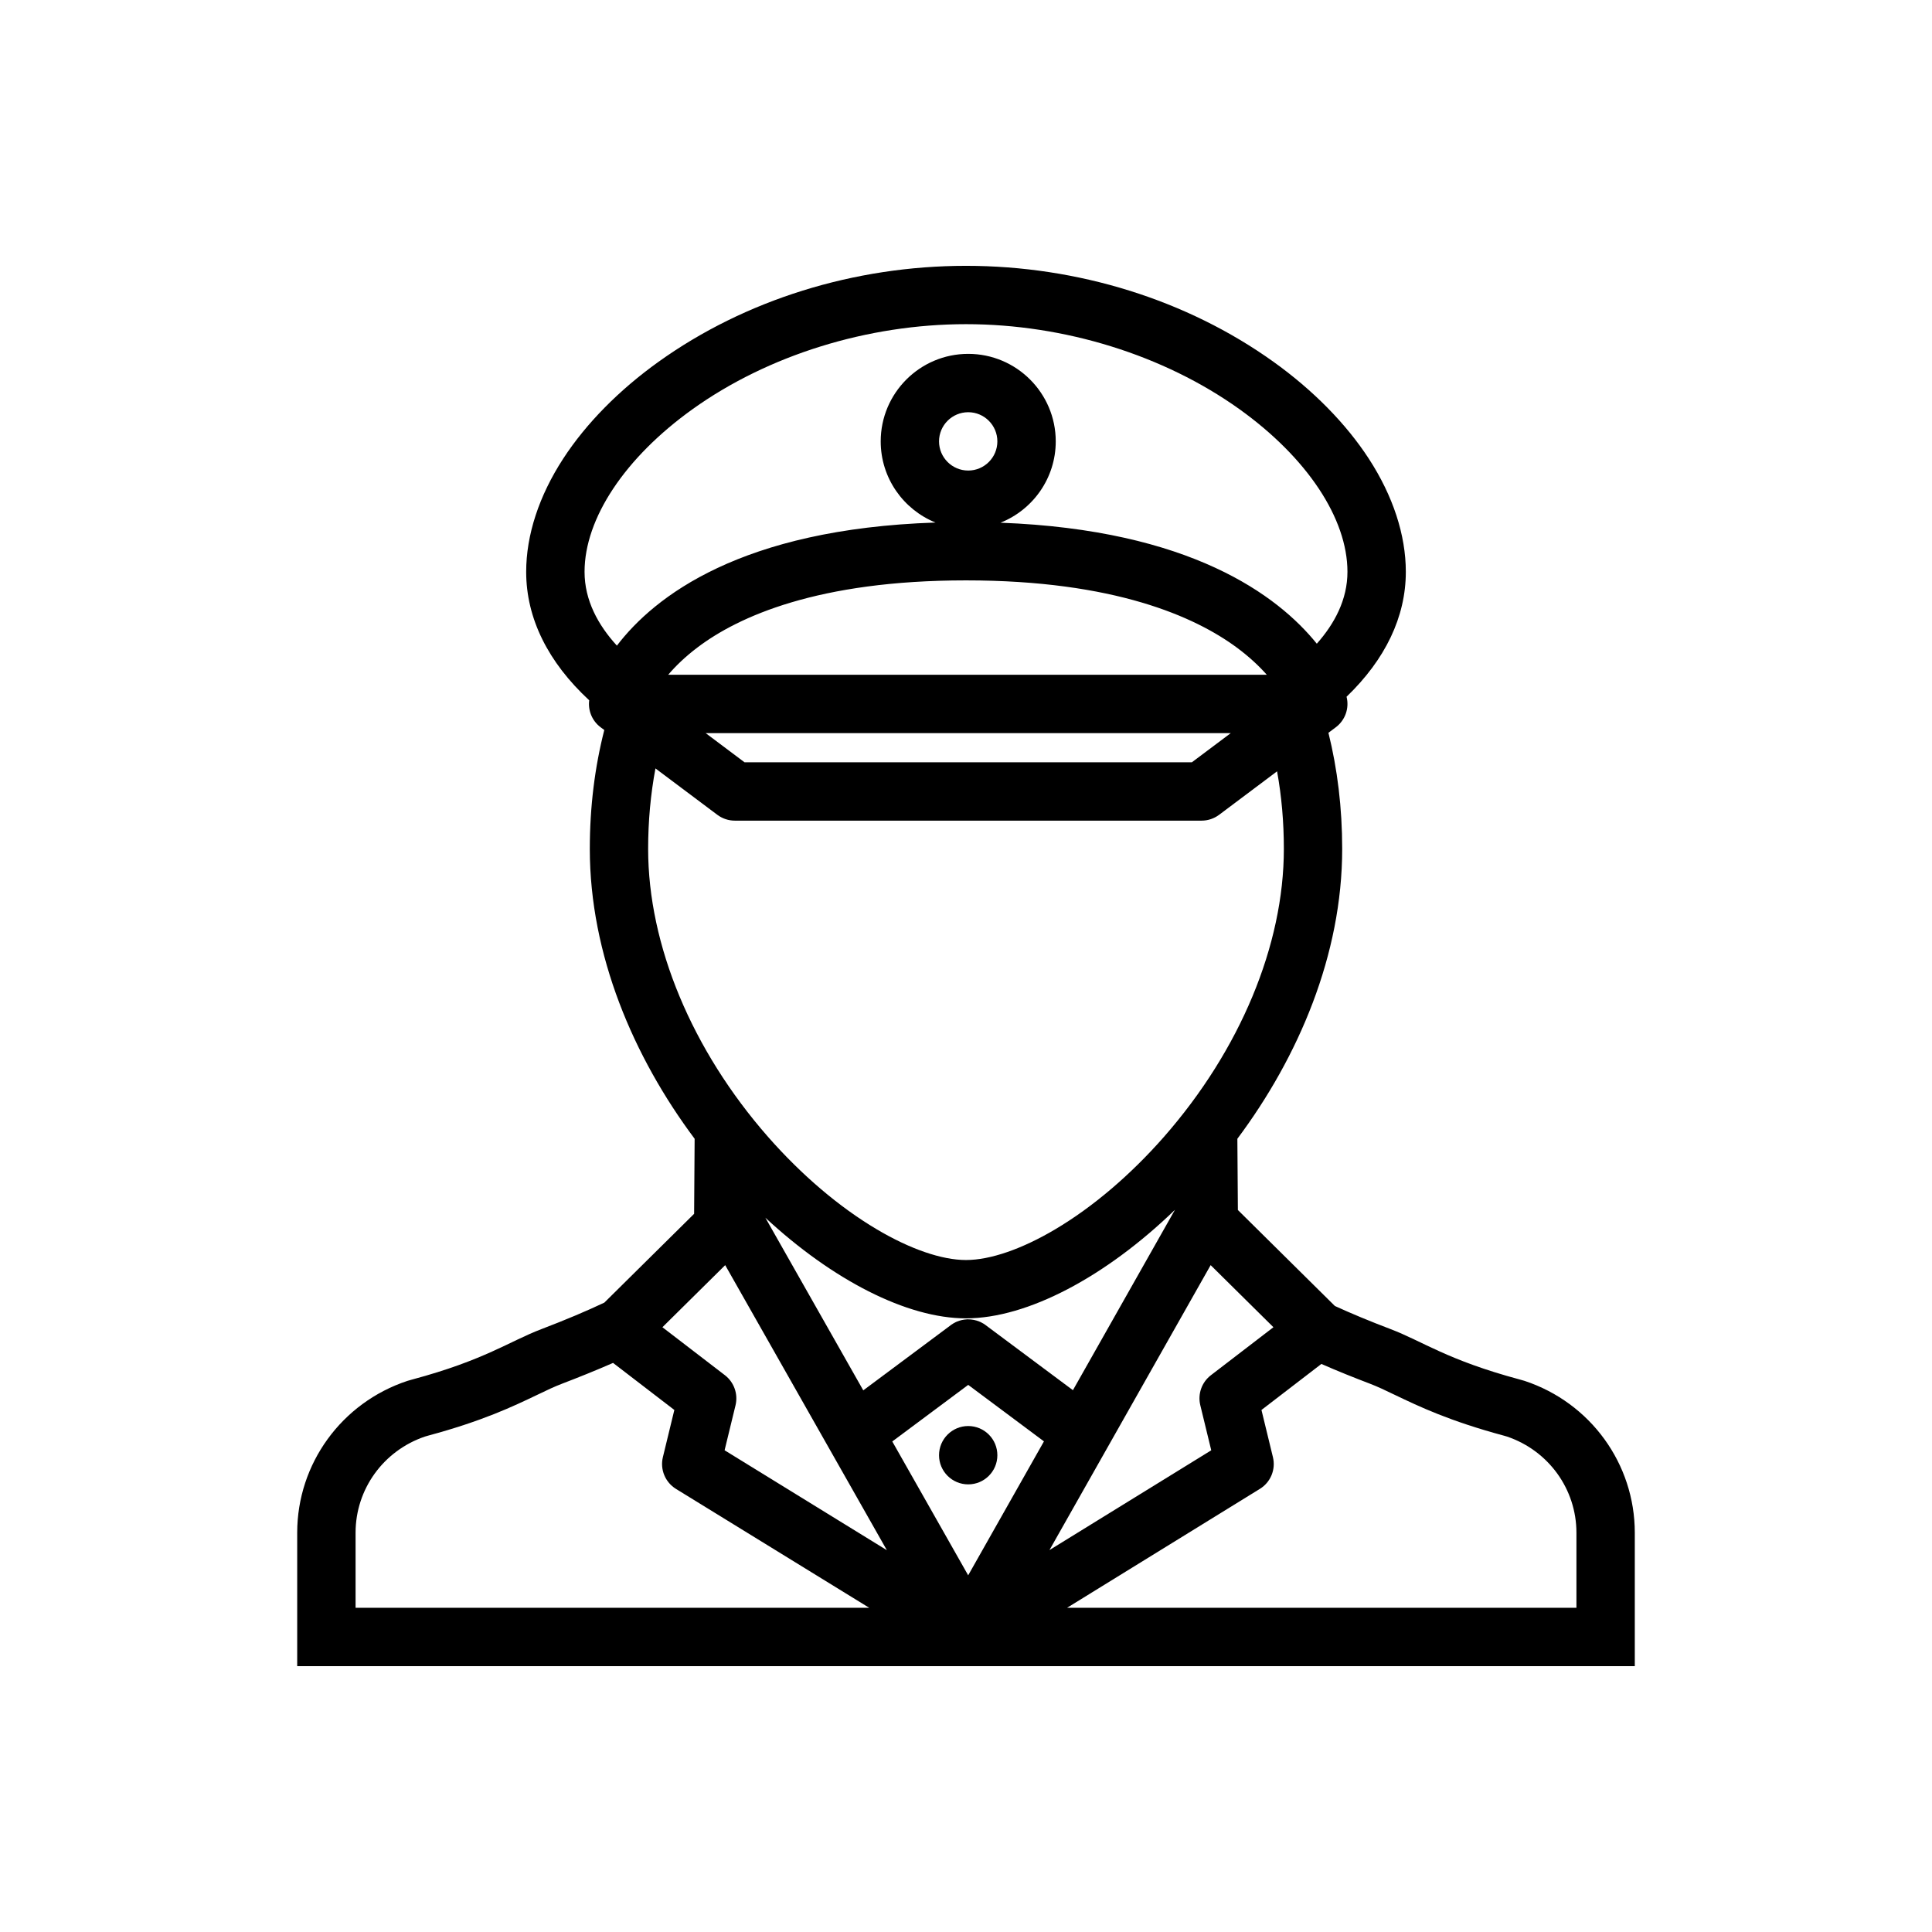 <?xml version="1.0" encoding="utf-8"?>
<!-- Generator: Adobe Illustrator 16.0.0, SVG Export Plug-In . SVG Version: 6.00 Build 0)  -->
<!DOCTYPE svg PUBLIC "-//W3C//DTD SVG 1.1//EN" "http://www.w3.org/Graphics/SVG/1.1/DTD/svg11.dtd">
<svg version="1.1" id="Layer_1" xmlns="http://www.w3.org/2000/svg" xmlns:xlink="http://www.w3.org/1999/xlink" x="0px" y="0px"
	 width="350px" height="350px" viewBox="0 0 350 350" enable-background="new 0 0 350 350" xml:space="preserve">
<g>
	<g>
		<path d="M276.186,250.157l-0.898-0.256c-13.115-3.522-17.551-6.906-23.389-9.128c-3.871-1.471-7.199-2.864-10.071-4.181
			l-17.574-17.388L224.16,206.3c11.077-14.826,18.99-33.336,18.99-52.509c0-7.463-0.867-14.497-2.492-21.039l1.332-0.999
			c1.719-1.29,2.477-3.476,1.95-5.532c7.007-6.735,10.738-14.461,10.738-22.629c0-6.669-2.323-13.757-6.705-20.496
			c-4.126-6.349-10.104-12.422-17.295-17.57C215.032,54.328,195.261,48.158,175,48.158c-20.26,0-40.041,6.17-55.679,17.369
			c-7.193,5.148-13.169,11.221-17.295,17.569c-4.382,6.74-6.704,13.827-6.704,20.497c0,8.427,3.972,16.385,11.419,23.272
			c-0.24,1.858,0.526,3.735,2.067,4.889l0.666,0.495c-1.711,6.685-2.625,13.885-2.625,21.542c0,19.173,7.912,37.684,18.99,52.509
			l-0.093,13.595l-16.265,16.088c-3.158,1.494-6.914,3.089-11.38,4.792c-5.837,2.222-10.273,5.604-23.388,9.128l-0.898,0.256
			c-11.938,3.948-19.974,15.019-19.974,27.514v24.17H175h121.159v-24.17C296.159,265.176,288.124,254.105,276.186,250.157z
			 M111.757,116.963c-3.406-3.727-5.86-8.207-5.86-13.37c0-9.674,7.316-20.691,19.579-29.475
			c13.665-9.781,31.71-15.391,49.524-15.391c17.813,0,35.86,5.609,49.524,15.391c12.263,8.784,19.579,19.8,19.579,29.474
			c0,5.005-2.307,9.363-5.551,13.021c-7.092-8.787-22.955-20.632-57.305-21.92c5.86-2.334,10.01-8.056,10.01-14.732
			c0-8.744-7.114-15.855-15.855-15.855c-8.748,0-15.855,7.111-15.855,15.855c0,6.646,4.112,12.348,9.925,14.702
			C134.255,95.824,118.563,108.049,111.757,116.963z M121.047,122.242c1.332-1.559,3.074-3.271,5.364-4.993
			c7.324-5.523,21.709-12.108,48.588-12.108c26.926,0,41.527,6.612,49.037,12.155c2.308,1.707,4.088,3.398,5.458,4.946H121.047z
			 M222.968,132.81l-7.053,5.288h-81.033l-7.045-5.288H222.968z M170.115,79.961c0-2.915,2.369-5.284,5.287-5.284
			c2.911,0,5.28,2.369,5.28,5.284c0.001,2.915-2.368,5.283-5.28,5.283C172.484,85.244,170.115,82.875,170.115,79.961z
			 M117.416,153.791c0.001-5.043,0.45-9.917,1.325-14.585l11.21,8.404c0.914,0.685,2.028,1.057,3.167,1.057h84.563
			c1.146,0,2.253-0.372,3.174-1.057l10.498-7.877c0.821,4.51,1.23,9.205,1.23,14.059c0,17.412-7.919,36.422-21.723,52.162
			c-6.07,6.905-12.867,12.696-19.664,16.729c-6.063,3.601-11.814,5.582-16.197,5.582c-4.381,0-10.133-1.981-16.196-5.582
			c-6.798-4.033-13.595-9.824-19.665-16.729C125.336,190.213,117.416,171.203,117.416,153.791z M212.851,219.174l-18.48,32.671
			l-15.809-11.783c-0.008-0.008-0.016-0.016-0.016-0.016c-0.115-0.085-0.24-0.17-0.363-0.247c-0.023-0.016-0.054-0.03-0.086-0.047
			c-0.108-0.062-0.217-0.123-0.325-0.177c-0.046-0.024-0.093-0.055-0.139-0.071c-0.07-0.03-0.14-0.062-0.201-0.085
			c-0.666-0.278-1.37-0.41-2.068-0.41c-0.077,0-0.147,0-0.224,0c0,0-0.008,0.009-0.015,0.009c-0.581,0.03-1.162,0.162-1.719,0.386
			c-0.077,0.039-0.163,0.063-0.24,0.101c-0.039,0.016-0.077,0.039-0.116,0.063c-0.116,0.063-0.239,0.116-0.348,0.186
			c-0.023,0.016-0.046,0.031-0.07,0.047c-0.131,0.077-0.255,0.154-0.379,0.247c0,0-0.008,0.009-0.008,0.016l-15.855,11.813
			L138.652,220.6c12.147,11.271,25.633,18.232,36.348,18.232C186.157,238.832,200.323,231.282,212.851,219.174z M64.416,291.266
			v-13.594c0-7.882,5.032-14.857,12.55-17.42l0.588-0.171c9.886-2.663,15.336-5.271,19.726-7.369
			c1.696-0.821,3.159-1.518,4.591-2.06c2.873-1.1,6.008-2.354,9.19-3.747l11.102,8.524l-2.075,8.547
			c-0.542,2.221,0.418,4.544,2.369,5.752l35.008,21.537H64.416z M131.267,262.729l1.982-8.151c0.488-2.036-0.263-4.166-1.92-5.443
			l-11.326-8.695l11.373-11.248l29.287,51.639L131.267,262.729z M175.395,285.383l-13.75-24.249l13.757-10.249l13.719,10.233
			L175.395,285.383z M219.321,229.191l11.373,11.248l-11.326,8.695c-1.665,1.277-2.416,3.406-1.921,5.443l1.982,8.159
			l-29.311,18.077L219.321,229.191z M285.584,291.266h-92.275l34.932-21.545c1.95-1.2,2.903-3.522,2.361-5.744l-2.076-8.547
			l10.854-8.339c3.027,1.332,6.017,2.517,8.757,3.563c1.424,0.541,2.887,1.238,4.583,2.059c4.39,2.099,9.84,4.706,19.726,7.37
			l0.589,0.171c7.518,2.563,12.55,9.537,12.55,17.419V291.266L285.584,291.266z"/>
	</g>
</g>
<g>
	<g>
		<path d="M175.402,258.339c-2.918,0-5.287,2.37-5.287,5.289s2.369,5.28,5.287,5.28c2.919,0,5.28-2.362,5.28-5.28
			C180.683,260.709,178.321,258.339,175.402,258.339z"/>
	</g>
</g>
</svg>

